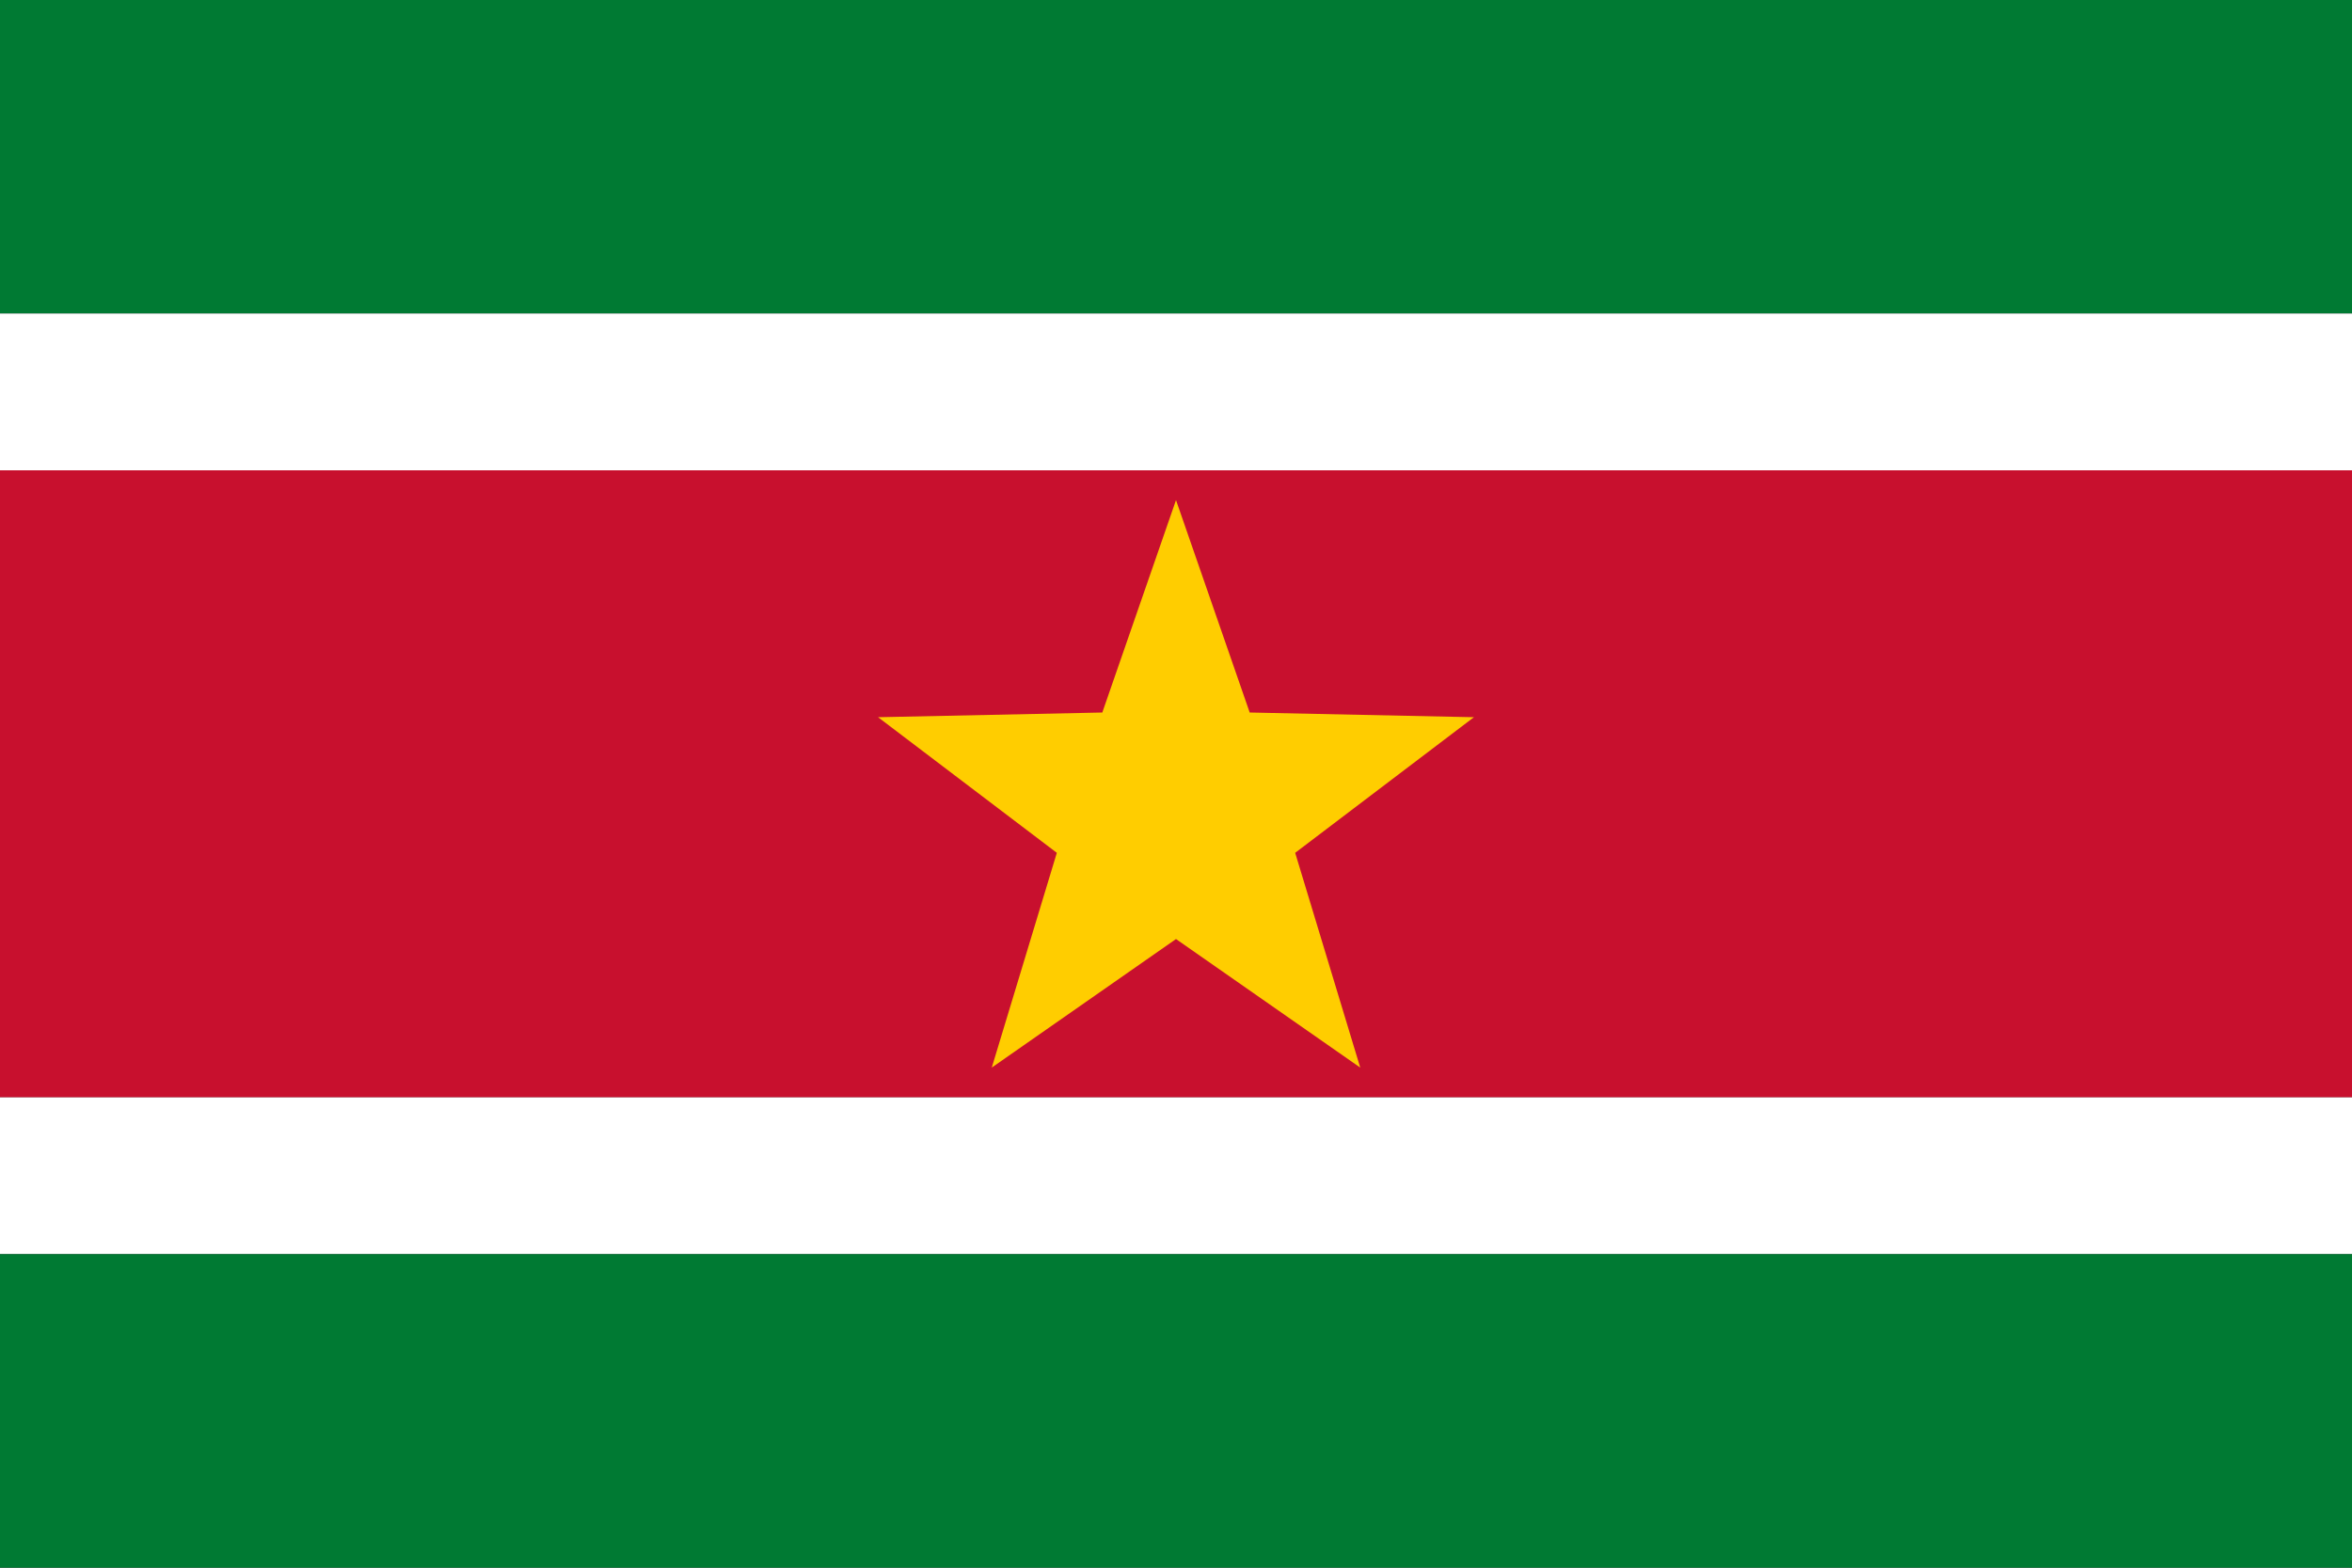 <svg viewBox="0 0 30 20" xmlns="http://www.w3.org/2000/svg">
    <rect x="0" y="0" width="30" height="20" fill="#333333" stroke="none"/>
    <rect class="flag-component" width="30" height="4" x="0" y="0" fill="#007a33"/>
    <rect class="flag-component" width="30" height="2" x="0" y="4" fill="#ffffff"/>
    <rect class="flag-component" width="30" height="8" x="0" y="6" fill="#c8102e"/>
    <rect class="flag-component" width="30" height="2" x="0" y="14" fill="#ffffff"/>
    <rect class="flag-component" width="30" height="4" x="0" y="16" fill="#007a33"/>
    <polygon class="flag-component" points="15.00,6.38 15.94,9.09 18.80,9.15 16.52,10.88 17.35,13.62 15.00,11.98 12.65,13.62 13.48,10.88 11.20,9.15 14.06,9.09" fill="#ffcd00"/>
</svg>